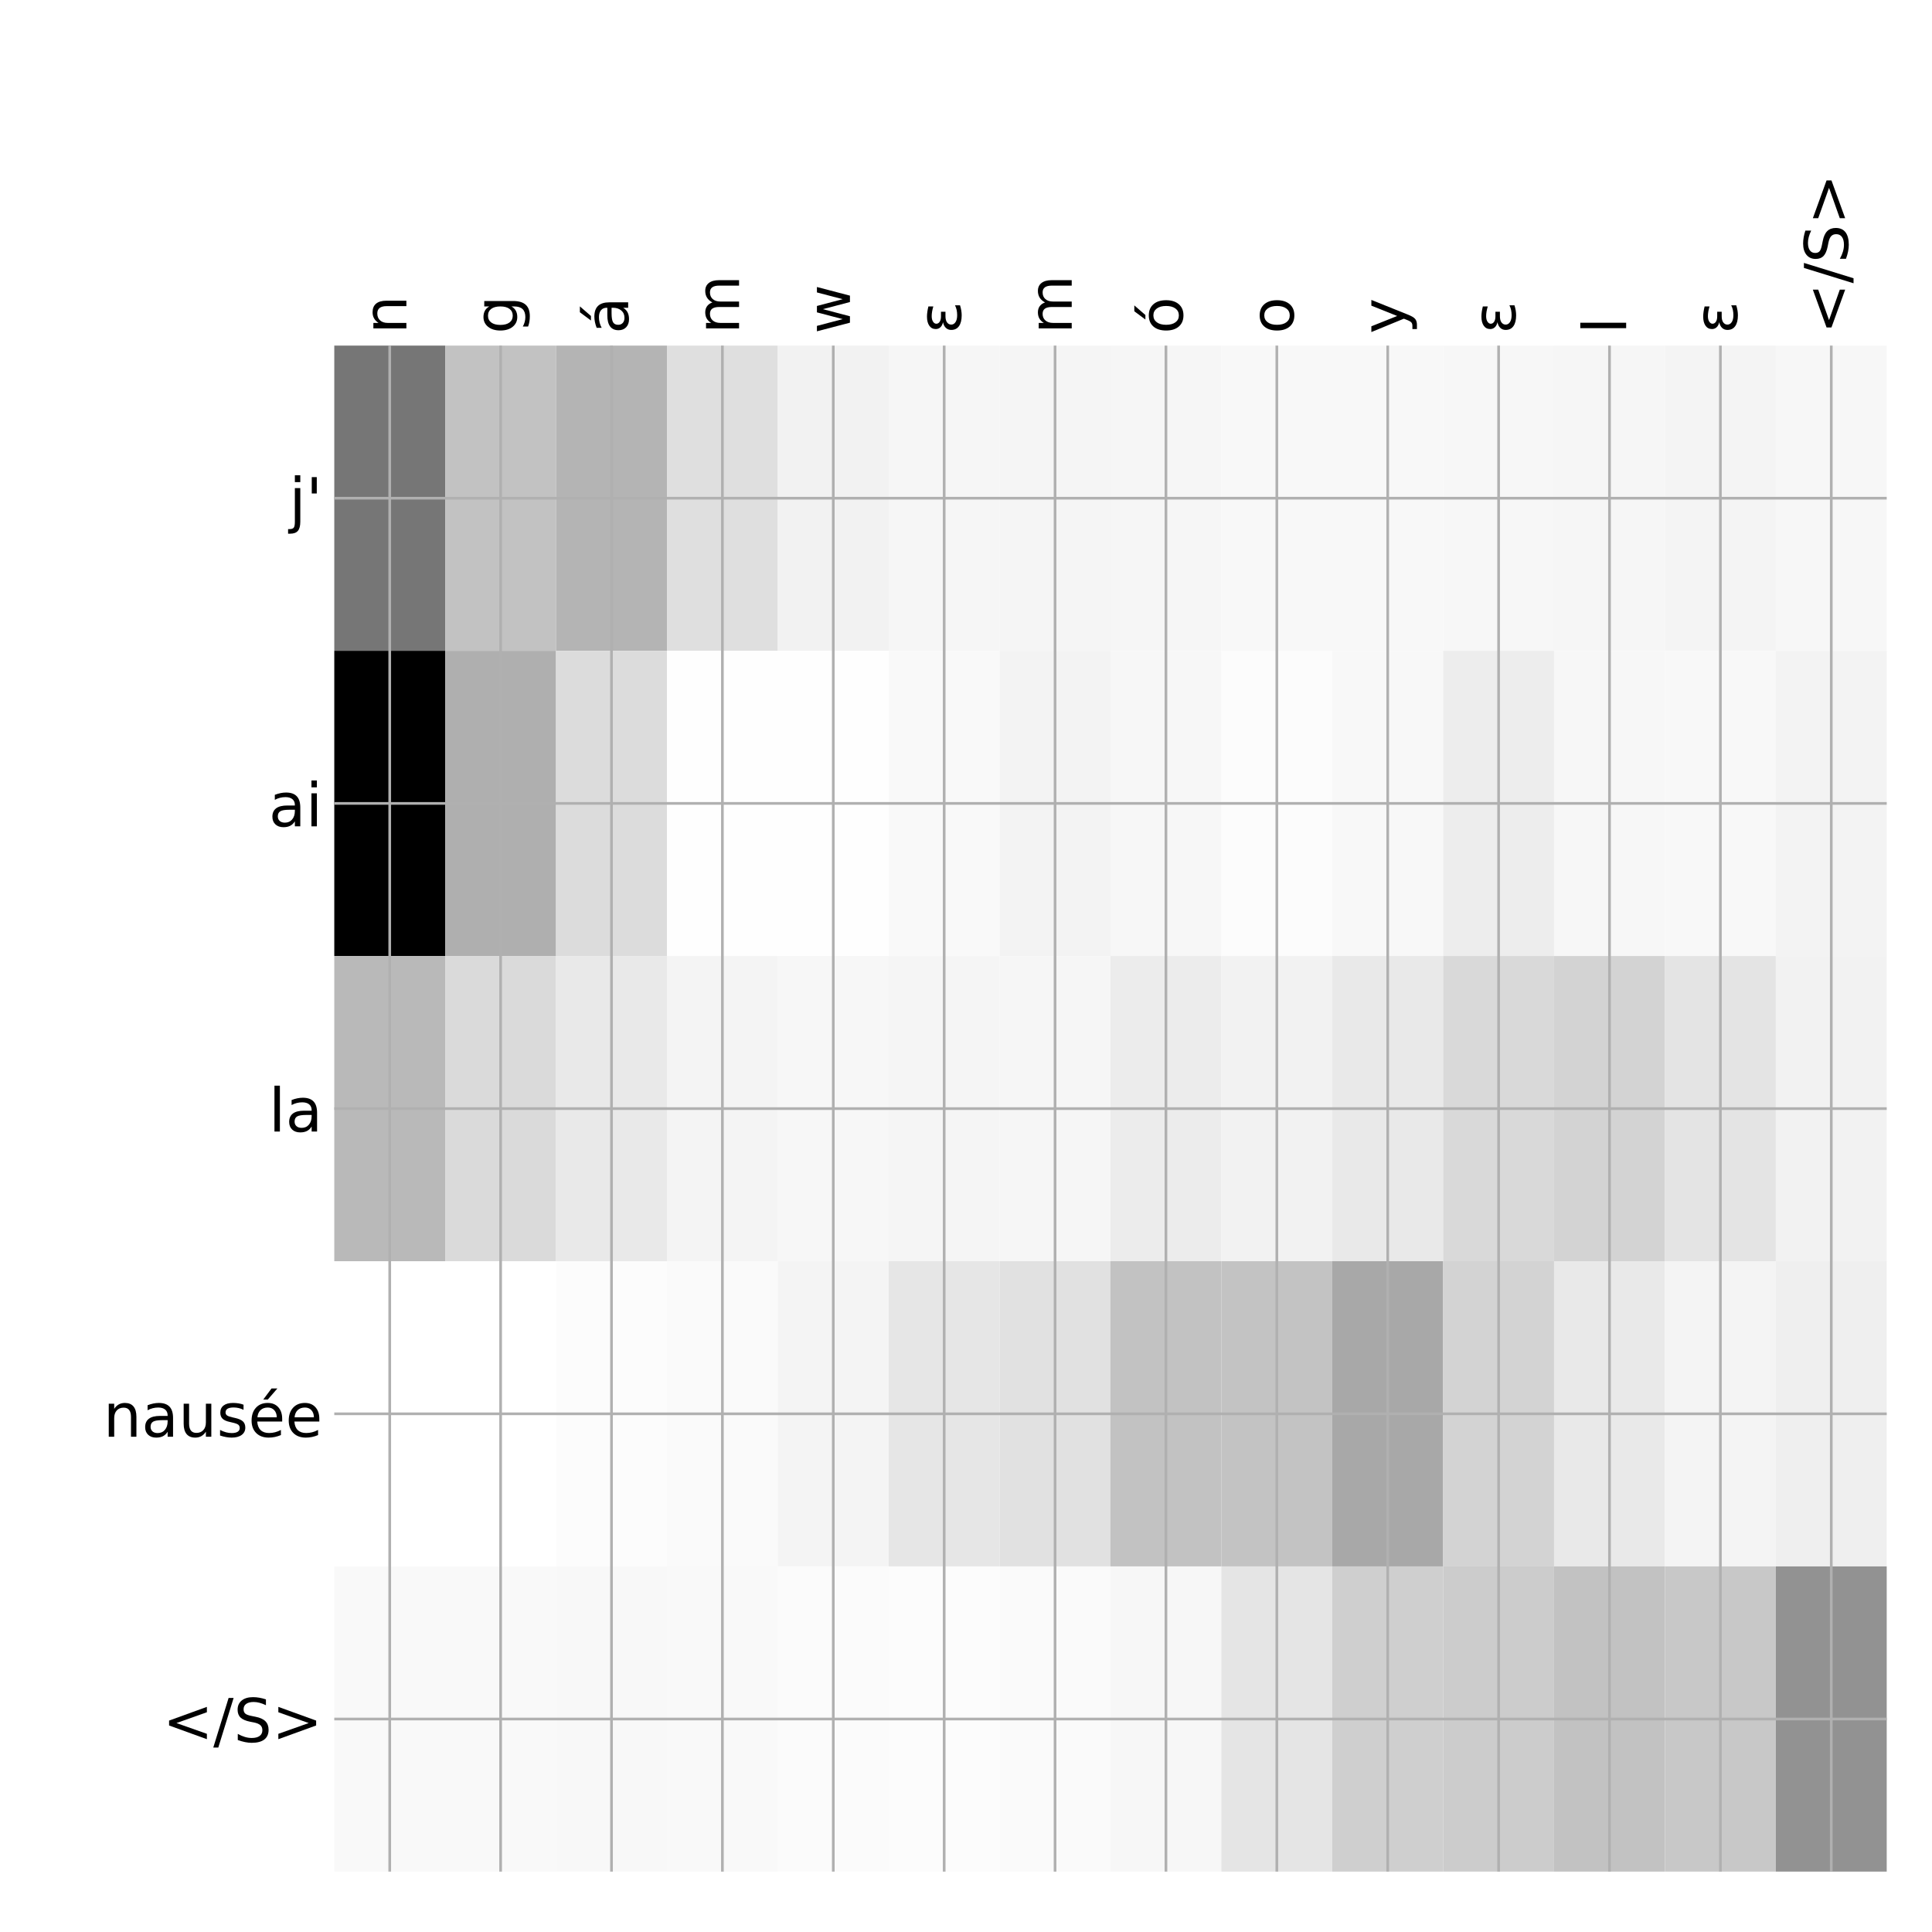 <?xml version="1.0" encoding="utf-8" standalone="no"?>
<!DOCTYPE svg PUBLIC "-//W3C//DTD SVG 1.1//EN"
  "http://www.w3.org/Graphics/SVG/1.1/DTD/svg11.dtd">
<!-- Created with matplotlib (http://matplotlib.org/) -->
<svg height="576pt" version="1.1" viewBox="0 0 576 576" width="576pt" xmlns="http://www.w3.org/2000/svg" xmlns:xlink="http://www.w3.org/1999/xlink">
 <defs>
  <style type="text/css">
*{stroke-linecap:butt;stroke-linejoin:round;}
  </style>
 </defs>
 <g id="figure_1">
  <g id="patch_1">
   <path d="M 0 576 
L 576 576 
L 576 0 
L 0 0 
z
" style="fill:#ffffff;"/>
  </g>
  <g id="axes_1">
   <g id="PolyCollection_1">
    <path clip-path="url(#pf2f8b5cfef)" d="M 99.662 103.033 
L 99.662 194.027 
L 132.722 194.027 
L 132.722 103.033 
L 99.662 103.033 
z
" style="fill:#767676;"/>
    <path clip-path="url(#pf2f8b5cfef)" d="M 132.722 103.033 
L 132.722 194.027 
L 165.782 194.027 
L 165.782 103.033 
L 132.722 103.033 
z
" style="fill:#c2c2c2;"/>
    <path clip-path="url(#pf2f8b5cfef)" d="M 165.782 103.033 
L 165.782 194.027 
L 198.842 194.027 
L 198.842 103.033 
L 165.782 103.033 
z
" style="fill:#b4b4b4;"/>
    <path clip-path="url(#pf2f8b5cfef)" d="M 198.842 103.033 
L 198.842 194.027 
L 231.902 194.027 
L 231.902 103.033 
L 198.842 103.033 
z
" style="fill:#dfdfdf;"/>
    <path clip-path="url(#pf2f8b5cfef)" d="M 231.902 103.033 
L 231.902 194.027 
L 264.962 194.027 
L 264.962 103.033 
L 231.902 103.033 
z
" style="fill:#f2f2f2;"/>
    <path clip-path="url(#pf2f8b5cfef)" d="M 264.962 103.033 
L 264.962 194.027 
L 298.021 194.027 
L 298.021 103.033 
L 264.962 103.033 
z
" style="fill:#f6f6f6;"/>
    <path clip-path="url(#pf2f8b5cfef)" d="M 298.021 103.033 
L 298.021 194.027 
L 331.081 194.027 
L 331.081 103.033 
L 298.021 103.033 
z
" style="fill:#f5f5f5;"/>
    <path clip-path="url(#pf2f8b5cfef)" d="M 331.081 103.033 
L 331.081 194.027 
L 364.141 194.027 
L 364.141 103.033 
L 331.081 103.033 
z
" style="fill:#f6f6f6;"/>
    <path clip-path="url(#pf2f8b5cfef)" d="M 364.141 103.033 
L 364.141 194.027 
L 397.201 194.027 
L 397.201 103.033 
L 364.141 103.033 
z
" style="fill:#f8f8f8;"/>
    <path clip-path="url(#pf2f8b5cfef)" d="M 397.201 103.033 
L 397.201 194.027 
L 430.261 194.027 
L 430.261 103.033 
L 397.201 103.033 
z
" style="fill:#f8f8f8;"/>
    <path clip-path="url(#pf2f8b5cfef)" d="M 430.261 103.033 
L 430.261 194.027 
L 463.321 194.027 
L 463.321 103.033 
L 430.261 103.033 
z
" style="fill:#f7f7f7;"/>
    <path clip-path="url(#pf2f8b5cfef)" d="M 463.321 103.033 
L 463.321 194.027 
L 496.38 194.027 
L 496.38 103.033 
L 463.321 103.033 
z
" style="fill:#f6f6f6;"/>
    <path clip-path="url(#pf2f8b5cfef)" d="M 496.38 103.033 
L 496.38 194.027 
L 529.44 194.027 
L 529.44 103.033 
L 496.38 103.033 
z
" style="fill:#f4f4f4;"/>
    <path clip-path="url(#pf2f8b5cfef)" d="M 529.44 103.033 
L 529.44 194.027 
L 562.5 194.027 
L 562.5 103.033 
L 529.44 103.033 
z
" style="fill:#f7f7f7;"/>
    <path clip-path="url(#pf2f8b5cfef)" d="M 99.662 194.027 
L 99.662 285.02 
L 132.722 285.02 
L 132.722 194.027 
L 99.662 194.027 
z
"/>
    <path clip-path="url(#pf2f8b5cfef)" d="M 132.722 194.027 
L 132.722 285.02 
L 165.782 285.02 
L 165.782 194.027 
L 132.722 194.027 
z
" style="fill:#afafaf;"/>
    <path clip-path="url(#pf2f8b5cfef)" d="M 165.782 194.027 
L 165.782 285.02 
L 198.842 285.02 
L 198.842 194.027 
L 165.782 194.027 
z
" style="fill:#dcdcdc;"/>
    <path clip-path="url(#pf2f8b5cfef)" d="M 198.842 194.027 
L 198.842 285.02 
L 231.902 285.02 
L 231.902 194.027 
L 198.842 194.027 
z
" style="fill:#fefefe;"/>
    <path clip-path="url(#pf2f8b5cfef)" d="M 231.902 194.027 
L 231.902 285.02 
L 264.962 285.02 
L 264.962 194.027 
L 231.902 194.027 
z
" style="fill:#fefefe;"/>
    <path clip-path="url(#pf2f8b5cfef)" d="M 264.962 194.027 
L 264.962 285.02 
L 298.021 285.02 
L 298.021 194.027 
L 264.962 194.027 
z
" style="fill:#f9f9f9;"/>
    <path clip-path="url(#pf2f8b5cfef)" d="M 298.021 194.027 
L 298.021 285.02 
L 331.081 285.02 
L 331.081 194.027 
L 298.021 194.027 
z
" style="fill:#f3f3f3;"/>
    <path clip-path="url(#pf2f8b5cfef)" d="M 331.081 194.027 
L 331.081 285.02 
L 364.141 285.02 
L 364.141 194.027 
L 331.081 194.027 
z
" style="fill:#f7f7f7;"/>
    <path clip-path="url(#pf2f8b5cfef)" d="M 364.141 194.027 
L 364.141 285.02 
L 397.201 285.02 
L 397.201 194.027 
L 364.141 194.027 
z
" style="fill:#fcfcfc;"/>
    <path clip-path="url(#pf2f8b5cfef)" d="M 397.201 194.027 
L 397.201 285.02 
L 430.261 285.02 
L 430.261 194.027 
L 397.201 194.027 
z
" style="fill:#f8f8f8;"/>
    <path clip-path="url(#pf2f8b5cfef)" d="M 430.261 194.027 
L 430.261 285.02 
L 463.321 285.02 
L 463.321 194.027 
L 430.261 194.027 
z
" style="fill:#ededed;"/>
    <path clip-path="url(#pf2f8b5cfef)" d="M 463.321 194.027 
L 463.321 285.02 
L 496.38 285.02 
L 496.38 194.027 
L 463.321 194.027 
z
" style="fill:#f7f7f7;"/>
    <path clip-path="url(#pf2f8b5cfef)" d="M 496.38 194.027 
L 496.38 285.02 
L 529.44 285.02 
L 529.44 194.027 
L 496.38 194.027 
z
" style="fill:#f8f8f8;"/>
    <path clip-path="url(#pf2f8b5cfef)" d="M 529.44 194.027 
L 529.44 285.02 
L 562.5 285.02 
L 562.5 194.027 
L 529.44 194.027 
z
" style="fill:#f3f3f3;"/>
    <path clip-path="url(#pf2f8b5cfef)" d="M 99.662 285.02 
L 99.662 376.013 
L 132.722 376.013 
L 132.722 285.02 
L 99.662 285.02 
z
" style="fill:#b9b9b9;"/>
    <path clip-path="url(#pf2f8b5cfef)" d="M 132.722 285.02 
L 132.722 376.013 
L 165.782 376.013 
L 165.782 285.02 
L 132.722 285.02 
z
" style="fill:#dadada;"/>
    <path clip-path="url(#pf2f8b5cfef)" d="M 165.782 285.02 
L 165.782 376.013 
L 198.842 376.013 
L 198.842 285.02 
L 165.782 285.02 
z
" style="fill:#e9e9e9;"/>
    <path clip-path="url(#pf2f8b5cfef)" d="M 198.842 285.02 
L 198.842 376.013 
L 231.902 376.013 
L 231.902 285.02 
L 198.842 285.02 
z
" style="fill:#f4f4f4;"/>
    <path clip-path="url(#pf2f8b5cfef)" d="M 231.902 285.02 
L 231.902 376.013 
L 264.962 376.013 
L 264.962 285.02 
L 231.902 285.02 
z
" style="fill:#f7f7f7;"/>
    <path clip-path="url(#pf2f8b5cfef)" d="M 264.962 285.02 
L 264.962 376.013 
L 298.021 376.013 
L 298.021 285.02 
L 264.962 285.02 
z
" style="fill:#f5f5f5;"/>
    <path clip-path="url(#pf2f8b5cfef)" d="M 298.021 285.02 
L 298.021 376.013 
L 331.081 376.013 
L 331.081 285.02 
L 298.021 285.02 
z
" style="fill:#f6f6f6;"/>
    <path clip-path="url(#pf2f8b5cfef)" d="M 331.081 285.02 
L 331.081 376.013 
L 364.141 376.013 
L 364.141 285.02 
L 331.081 285.02 
z
" style="fill:#ececec;"/>
    <path clip-path="url(#pf2f8b5cfef)" d="M 364.141 285.02 
L 364.141 376.013 
L 397.201 376.013 
L 397.201 285.02 
L 364.141 285.02 
z
" style="fill:#f2f2f2;"/>
    <path clip-path="url(#pf2f8b5cfef)" d="M 397.201 285.02 
L 397.201 376.013 
L 430.261 376.013 
L 430.261 285.02 
L 397.201 285.02 
z
" style="fill:#e9e9e9;"/>
    <path clip-path="url(#pf2f8b5cfef)" d="M 430.261 285.02 
L 430.261 376.013 
L 463.321 376.013 
L 463.321 285.02 
L 430.261 285.02 
z
" style="fill:#d9d9d9;"/>
    <path clip-path="url(#pf2f8b5cfef)" d="M 463.321 285.02 
L 463.321 376.013 
L 496.38 376.013 
L 496.38 285.02 
L 463.321 285.02 
z
" style="fill:#d3d3d3;"/>
    <path clip-path="url(#pf2f8b5cfef)" d="M 496.38 285.02 
L 496.38 376.013 
L 529.44 376.013 
L 529.44 285.02 
L 496.38 285.02 
z
" style="fill:#e4e4e4;"/>
    <path clip-path="url(#pf2f8b5cfef)" d="M 529.44 285.02 
L 529.44 376.013 
L 562.5 376.013 
L 562.5 285.02 
L 529.44 285.02 
z
" style="fill:#f2f2f2;"/>
    <path clip-path="url(#pf2f8b5cfef)" d="M 99.662 376.013 
L 99.662 467.007 
L 132.722 467.007 
L 132.722 376.013 
L 99.662 376.013 
z
" style="fill:#ffffff;"/>
    <path clip-path="url(#pf2f8b5cfef)" d="M 132.722 376.013 
L 132.722 467.007 
L 165.782 467.007 
L 165.782 376.013 
L 132.722 376.013 
z
" style="fill:#ffffff;"/>
    <path clip-path="url(#pf2f8b5cfef)" d="M 165.782 376.013 
L 165.782 467.007 
L 198.842 467.007 
L 198.842 376.013 
L 165.782 376.013 
z
" style="fill:#fcfcfc;"/>
    <path clip-path="url(#pf2f8b5cfef)" d="M 198.842 376.013 
L 198.842 467.007 
L 231.902 467.007 
L 231.902 376.013 
L 198.842 376.013 
z
" style="fill:#fafafa;"/>
    <path clip-path="url(#pf2f8b5cfef)" d="M 231.902 376.013 
L 231.902 467.007 
L 264.962 467.007 
L 264.962 376.013 
L 231.902 376.013 
z
" style="fill:#f4f4f4;"/>
    <path clip-path="url(#pf2f8b5cfef)" d="M 264.962 376.013 
L 264.962 467.007 
L 298.021 467.007 
L 298.021 376.013 
L 264.962 376.013 
z
" style="fill:#e6e6e6;"/>
    <path clip-path="url(#pf2f8b5cfef)" d="M 298.021 376.013 
L 298.021 467.007 
L 331.081 467.007 
L 331.081 376.013 
L 298.021 376.013 
z
" style="fill:#e1e1e1;"/>
    <path clip-path="url(#pf2f8b5cfef)" d="M 331.081 376.013 
L 331.081 467.007 
L 364.141 467.007 
L 364.141 376.013 
L 331.081 376.013 
z
" style="fill:#c2c2c2;"/>
    <path clip-path="url(#pf2f8b5cfef)" d="M 364.141 376.013 
L 364.141 467.007 
L 397.201 467.007 
L 397.201 376.013 
L 364.141 376.013 
z
" style="fill:#c3c3c3;"/>
    <path clip-path="url(#pf2f8b5cfef)" d="M 397.201 376.013 
L 397.201 467.007 
L 430.261 467.007 
L 430.261 376.013 
L 397.201 376.013 
z
" style="fill:#a8a8a8;"/>
    <path clip-path="url(#pf2f8b5cfef)" d="M 430.261 376.013 
L 430.261 467.007 
L 463.321 467.007 
L 463.321 376.013 
L 430.261 376.013 
z
" style="fill:#d3d3d3;"/>
    <path clip-path="url(#pf2f8b5cfef)" d="M 463.321 376.013 
L 463.321 467.007 
L 496.38 467.007 
L 496.38 376.013 
L 463.321 376.013 
z
" style="fill:#e9e9e9;"/>
    <path clip-path="url(#pf2f8b5cfef)" d="M 496.38 376.013 
L 496.38 467.007 
L 529.44 467.007 
L 529.44 376.013 
L 496.38 376.013 
z
" style="fill:#f4f4f4;"/>
    <path clip-path="url(#pf2f8b5cfef)" d="M 529.44 376.013 
L 529.44 467.007 
L 562.5 467.007 
L 562.5 376.013 
L 529.44 376.013 
z
" style="fill:#efefef;"/>
    <path clip-path="url(#pf2f8b5cfef)" d="M 99.662 467.007 
L 99.662 558 
L 132.722 558 
L 132.722 467.007 
L 99.662 467.007 
z
" style="fill:#f9f9f9;"/>
    <path clip-path="url(#pf2f8b5cfef)" d="M 132.722 467.007 
L 132.722 558 
L 165.782 558 
L 165.782 467.007 
L 132.722 467.007 
z
" style="fill:#f9f9f9;"/>
    <path clip-path="url(#pf2f8b5cfef)" d="M 165.782 467.007 
L 165.782 558 
L 198.842 558 
L 198.842 467.007 
L 165.782 467.007 
z
" style="fill:#f8f8f8;"/>
    <path clip-path="url(#pf2f8b5cfef)" d="M 198.842 467.007 
L 198.842 558 
L 231.902 558 
L 231.902 467.007 
L 198.842 467.007 
z
" style="fill:#f9f9f9;"/>
    <path clip-path="url(#pf2f8b5cfef)" d="M 231.902 467.007 
L 231.902 558 
L 264.962 558 
L 264.962 467.007 
L 231.902 467.007 
z
" style="fill:#fbfbfb;"/>
    <path clip-path="url(#pf2f8b5cfef)" d="M 264.962 467.007 
L 264.962 558 
L 298.021 558 
L 298.021 467.007 
L 264.962 467.007 
z
" style="fill:#fcfcfc;"/>
    <path clip-path="url(#pf2f8b5cfef)" d="M 298.021 467.007 
L 298.021 558 
L 331.081 558 
L 331.081 467.007 
L 298.021 467.007 
z
" style="fill:#fafafa;"/>
    <path clip-path="url(#pf2f8b5cfef)" d="M 331.081 467.007 
L 331.081 558 
L 364.141 558 
L 364.141 467.007 
L 331.081 467.007 
z
" style="fill:#f7f7f7;"/>
    <path clip-path="url(#pf2f8b5cfef)" d="M 364.141 467.007 
L 364.141 558 
L 397.201 558 
L 397.201 467.007 
L 364.141 467.007 
z
" style="fill:#e5e5e5;"/>
    <path clip-path="url(#pf2f8b5cfef)" d="M 397.201 467.007 
L 397.201 558 
L 430.261 558 
L 430.261 467.007 
L 397.201 467.007 
z
" style="fill:#cfcfcf;"/>
    <path clip-path="url(#pf2f8b5cfef)" d="M 430.261 467.007 
L 430.261 558 
L 463.321 558 
L 463.321 467.007 
L 430.261 467.007 
z
" style="fill:#cccccc;"/>
    <path clip-path="url(#pf2f8b5cfef)" d="M 463.321 467.007 
L 463.321 558 
L 496.38 558 
L 496.38 467.007 
L 463.321 467.007 
z
" style="fill:#c2c2c2;"/>
    <path clip-path="url(#pf2f8b5cfef)" d="M 496.38 467.007 
L 496.38 558 
L 529.44 558 
L 529.44 467.007 
L 496.38 467.007 
z
" style="fill:#c8c8c8;"/>
    <path clip-path="url(#pf2f8b5cfef)" d="M 529.44 467.007 
L 529.44 558 
L 562.5 558 
L 562.5 467.007 
L 529.44 467.007 
z
" style="fill:#929292;"/>
   </g>
   <g id="matplotlib.axis_1">
    <g id="xtick_1">
     <g id="line2d_1">
      <path clip-path="url(#pf2f8b5cfef)" d="M 116.192 558 
L 116.192 103.033 
" style="fill:none;stroke:#b0b0b0;stroke-linecap:square;stroke-width:0.8;"/>
     </g>
     <g id="line2d_2"/>
     <g id="text_1">
      <!-- n -->
      <defs>
       <path d="M 54.891 33.016 
L 54.891 0 
L 45.906 0 
L 45.906 32.719 
Q 45.906 40.484 42.875 44.328 
Q 39.844 48.188 33.797 48.188 
Q 26.516 48.188 22.312 43.547 
Q 18.109 38.922 18.109 30.906 
L 18.109 0 
L 9.078 0 
L 9.078 54.688 
L 18.109 54.688 
L 18.109 46.188 
Q 21.344 51.125 25.703 53.562 
Q 30.078 56 35.797 56 
Q 45.219 56 50.047 50.172 
Q 54.891 44.344 54.891 33.016 
z
" id="DejaVuSans-6e"/>
      </defs>
      <g transform="translate(121.159 99.533)rotate(-90)scale(0.18 -0.18)">
       <use xlink:href="#DejaVuSans-6e"/>
      </g>
     </g>
    </g>
    <g id="xtick_2">
     <g id="line2d_3">
      <path clip-path="url(#pf2f8b5cfef)" d="M 149.252 558 
L 149.252 103.033 
" style="fill:none;stroke:#b0b0b0;stroke-linecap:square;stroke-width:0.8;"/>
     </g>
     <g id="line2d_4"/>
     <g id="text_2">
      <!-- g -->
      <defs>
       <path d="M 45.406 27.984 
Q 45.406 37.75 41.375 43.109 
Q 37.359 48.484 30.078 48.484 
Q 22.859 48.484 18.828 43.109 
Q 14.797 37.75 14.797 27.984 
Q 14.797 18.266 18.828 12.891 
Q 22.859 7.516 30.078 7.516 
Q 37.359 7.516 41.375 12.891 
Q 45.406 18.266 45.406 27.984 
z
M 54.391 6.781 
Q 54.391 -7.172 48.188 -13.984 
Q 42 -20.797 29.203 -20.797 
Q 24.469 -20.797 20.266 -20.094 
Q 16.062 -19.391 12.109 -17.922 
L 12.109 -9.188 
Q 16.062 -11.328 19.922 -12.344 
Q 23.781 -13.375 27.781 -13.375 
Q 36.625 -13.375 41.016 -8.766 
Q 45.406 -4.156 45.406 5.172 
L 45.406 9.625 
Q 42.625 4.781 38.281 2.391 
Q 33.938 0 27.875 0 
Q 17.828 0 11.672 7.656 
Q 5.516 15.328 5.516 27.984 
Q 5.516 40.672 11.672 48.328 
Q 17.828 56 27.875 56 
Q 33.938 56 38.281 53.609 
Q 42.625 51.219 45.406 46.391 
L 45.406 54.688 
L 54.391 54.688 
z
" id="DejaVuSans-67"/>
      </defs>
      <g transform="translate(154.219 99.533)rotate(-90)scale(0.18 -0.18)">
       <use xlink:href="#DejaVuSans-67"/>
      </g>
     </g>
    </g>
    <g id="xtick_3">
     <g id="line2d_5">
      <path clip-path="url(#pf2f8b5cfef)" d="M 182.312 558 
L 182.312 103.033 
" style="fill:none;stroke:#b0b0b0;stroke-linecap:square;stroke-width:0.8;"/>
     </g>
     <g id="line2d_6"/>
     <g id="text_3">
      <!-- á -->
      <defs>
       <path d="M 34.281 27.484 
Q 23.391 27.484 19.188 25 
Q 14.984 22.516 14.984 16.5 
Q 14.984 11.719 18.141 8.906 
Q 21.297 6.109 26.703 6.109 
Q 34.188 6.109 38.703 11.406 
Q 43.219 16.703 43.219 25.484 
L 43.219 27.484 
z
M 52.203 31.203 
L 52.203 0 
L 43.219 0 
L 43.219 8.297 
Q 40.141 3.328 35.547 0.953 
Q 30.953 -1.422 24.312 -1.422 
Q 15.922 -1.422 10.953 3.297 
Q 6 8.016 6 15.922 
Q 6 25.141 12.172 29.828 
Q 18.359 34.516 30.609 34.516 
L 43.219 34.516 
L 43.219 35.406 
Q 43.219 41.609 39.141 45 
Q 35.062 48.391 27.688 48.391 
Q 23 48.391 18.547 47.266 
Q 14.109 46.141 10.016 43.891 
L 10.016 52.203 
Q 14.938 54.109 19.578 55.047 
Q 24.219 56 28.609 56 
Q 40.484 56 46.344 49.844 
Q 52.203 43.703 52.203 31.203 
z
M 35.781 79.984 
L 45.5 79.984 
L 29.594 61.625 
L 22.109 61.625 
z
" id="DejaVuSans-e1"/>
      </defs>
      <g transform="translate(187.279 99.533)rotate(-90)scale(0.18 -0.18)">
       <use xlink:href="#DejaVuSans-e1"/>
      </g>
     </g>
    </g>
    <g id="xtick_4">
     <g id="line2d_7">
      <path clip-path="url(#pf2f8b5cfef)" d="M 215.372 558 
L 215.372 103.033 
" style="fill:none;stroke:#b0b0b0;stroke-linecap:square;stroke-width:0.8;"/>
     </g>
     <g id="line2d_8"/>
     <g id="text_4">
      <!-- m -->
      <defs>
       <path d="M 52 44.188 
Q 55.375 50.25 60.062 53.125 
Q 64.75 56 71.094 56 
Q 79.641 56 84.281 50.016 
Q 88.922 44.047 88.922 33.016 
L 88.922 0 
L 79.891 0 
L 79.891 32.719 
Q 79.891 40.578 77.094 44.375 
Q 74.312 48.188 68.609 48.188 
Q 61.625 48.188 57.562 43.547 
Q 53.516 38.922 53.516 30.906 
L 53.516 0 
L 44.484 0 
L 44.484 32.719 
Q 44.484 40.625 41.703 44.406 
Q 38.922 48.188 33.109 48.188 
Q 26.219 48.188 22.156 43.531 
Q 18.109 38.875 18.109 30.906 
L 18.109 0 
L 9.078 0 
L 9.078 54.688 
L 18.109 54.688 
L 18.109 46.188 
Q 21.188 51.219 25.484 53.609 
Q 29.781 56 35.688 56 
Q 41.656 56 45.828 52.969 
Q 50 49.953 52 44.188 
z
" id="DejaVuSans-6d"/>
      </defs>
      <g transform="translate(220.339 99.533)rotate(-90)scale(0.18 -0.18)">
       <use xlink:href="#DejaVuSans-6d"/>
      </g>
     </g>
    </g>
    <g id="xtick_5">
     <g id="line2d_9">
      <path clip-path="url(#pf2f8b5cfef)" d="M 248.432 558 
L 248.432 103.033 
" style="fill:none;stroke:#b0b0b0;stroke-linecap:square;stroke-width:0.8;"/>
     </g>
     <g id="line2d_10"/>
     <g id="text_5">
      <!-- w -->
      <defs>
       <path d="M 4.203 54.688 
L 13.188 54.688 
L 24.422 12.016 
L 35.594 54.688 
L 46.188 54.688 
L 57.422 12.016 
L 68.609 54.688 
L 77.594 54.688 
L 63.281 0 
L 52.688 0 
L 40.922 44.828 
L 29.109 0 
L 18.5 0 
z
" id="DejaVuSans-77"/>
      </defs>
      <g transform="translate(253.399 99.533)rotate(-90)scale(0.18 -0.18)">
       <use xlink:href="#DejaVuSans-77"/>
      </g>
     </g>
    </g>
    <g id="xtick_6">
     <g id="line2d_11">
      <path clip-path="url(#pf2f8b5cfef)" d="M 281.492 558 
L 281.492 103.033 
" style="fill:none;stroke:#b0b0b0;stroke-linecap:square;stroke-width:0.8;"/>
     </g>
     <g id="line2d_12"/>
     <g id="text_6">
      <!-- ε -->
      <defs>
       <path d="M 19.281 29.5 
Q 13.812 30.672 10.891 33.844 
Q 7.953 36.969 7.953 41.5 
Q 7.953 48.391 13.531 52.25 
Q 19.047 56.062 28.609 56.062 
Q 32.328 56.062 36.469 55.469 
Q 40.625 54.891 45.406 53.719 
L 45.406 45.562 
Q 40.672 46.969 36.766 47.609 
Q 32.812 48.25 29.344 48.25 
Q 23.531 48.25 20.172 46 
Q 16.75 43.75 16.75 40.625 
Q 16.75 37.203 20.062 35.016 
Q 23.344 32.859 29 32.859 
L 36.578 32.859 
L 36.578 25.438 
L 29.344 25.438 
Q 22.656 25.438 19.141 22.953 
Q 15.328 20.219 15.328 15.922 
Q 15.328 11.531 19.438 8.797 
Q 23.578 6.062 30.953 6.062 
Q 35.5 6.062 39.656 6.938 
Q 43.797 7.859 47.266 9.672 
L 47.266 1.312 
Q 42.875 -0.047 38.766 -0.734 
Q 34.625 -1.422 30.719 -1.422 
Q 19.094 -1.422 12.797 3.031 
Q 6.5 7.469 6.5 15.922 
Q 6.5 21.188 9.859 24.75 
Q 13.234 28.328 19.281 29.5 
z
" id="DejaVuSans-3b5"/>
      </defs>
      <g transform="translate(286.458 99.533)rotate(-90)scale(0.18 -0.18)">
       <use xlink:href="#DejaVuSans-3b5"/>
      </g>
     </g>
    </g>
    <g id="xtick_7">
     <g id="line2d_13">
      <path clip-path="url(#pf2f8b5cfef)" d="M 314.551 558 
L 314.551 103.033 
" style="fill:none;stroke:#b0b0b0;stroke-linecap:square;stroke-width:0.8;"/>
     </g>
     <g id="line2d_14"/>
     <g id="text_7">
      <!-- m -->
      <g transform="translate(319.518 99.533)rotate(-90)scale(0.18 -0.18)">
       <use xlink:href="#DejaVuSans-6d"/>
      </g>
     </g>
    </g>
    <g id="xtick_8">
     <g id="line2d_15">
      <path clip-path="url(#pf2f8b5cfef)" d="M 347.611 558 
L 347.611 103.033 
" style="fill:none;stroke:#b0b0b0;stroke-linecap:square;stroke-width:0.8;"/>
     </g>
     <g id="line2d_16"/>
     <g id="text_8">
      <!-- ó -->
      <defs>
       <path d="M 30.609 48.391 
Q 23.391 48.391 19.188 42.75 
Q 14.984 37.109 14.984 27.297 
Q 14.984 17.484 19.156 11.844 
Q 23.344 6.203 30.609 6.203 
Q 37.797 6.203 41.984 11.859 
Q 46.188 17.531 46.188 27.297 
Q 46.188 37.016 41.984 42.703 
Q 37.797 48.391 30.609 48.391 
z
M 30.609 56 
Q 42.328 56 49.016 48.375 
Q 55.719 40.766 55.719 27.297 
Q 55.719 13.875 49.016 6.219 
Q 42.328 -1.422 30.609 -1.422 
Q 18.844 -1.422 12.172 6.219 
Q 5.516 13.875 5.516 27.297 
Q 5.516 40.766 12.172 48.375 
Q 18.844 56 30.609 56 
z
M 37.406 79.984 
L 47.125 79.984 
L 31.219 61.625 
L 23.734 61.625 
z
" id="DejaVuSans-f3"/>
      </defs>
      <g transform="translate(352.578 99.533)rotate(-90)scale(0.18 -0.18)">
       <use xlink:href="#DejaVuSans-f3"/>
      </g>
     </g>
    </g>
    <g id="xtick_9">
     <g id="line2d_17">
      <path clip-path="url(#pf2f8b5cfef)" d="M 380.671 558 
L 380.671 103.033 
" style="fill:none;stroke:#b0b0b0;stroke-linecap:square;stroke-width:0.8;"/>
     </g>
     <g id="line2d_18"/>
     <g id="text_9">
      <!-- o -->
      <defs>
       <path d="M 30.609 48.391 
Q 23.391 48.391 19.188 42.75 
Q 14.984 37.109 14.984 27.297 
Q 14.984 17.484 19.156 11.844 
Q 23.344 6.203 30.609 6.203 
Q 37.797 6.203 41.984 11.859 
Q 46.188 17.531 46.188 27.297 
Q 46.188 37.016 41.984 42.703 
Q 37.797 48.391 30.609 48.391 
z
M 30.609 56 
Q 42.328 56 49.016 48.375 
Q 55.719 40.766 55.719 27.297 
Q 55.719 13.875 49.016 6.219 
Q 42.328 -1.422 30.609 -1.422 
Q 18.844 -1.422 12.172 6.219 
Q 5.516 13.875 5.516 27.297 
Q 5.516 40.766 12.172 48.375 
Q 18.844 56 30.609 56 
z
" id="DejaVuSans-6f"/>
      </defs>
      <g transform="translate(385.638 99.533)rotate(-90)scale(0.18 -0.18)">
       <use xlink:href="#DejaVuSans-6f"/>
      </g>
     </g>
    </g>
    <g id="xtick_10">
     <g id="line2d_19">
      <path clip-path="url(#pf2f8b5cfef)" d="M 413.731 558 
L 413.731 103.033 
" style="fill:none;stroke:#b0b0b0;stroke-linecap:square;stroke-width:0.8;"/>
     </g>
     <g id="line2d_20"/>
     <g id="text_10">
      <!-- y -->
      <defs>
       <path d="M 32.172 -5.078 
Q 28.375 -14.844 24.75 -17.812 
Q 21.141 -20.797 15.094 -20.797 
L 7.906 -20.797 
L 7.906 -13.281 
L 13.188 -13.281 
Q 16.891 -13.281 18.938 -11.516 
Q 21 -9.766 23.484 -3.219 
L 25.094 0.875 
L 2.984 54.688 
L 12.5 54.688 
L 29.594 11.922 
L 46.688 54.688 
L 56.203 54.688 
z
" id="DejaVuSans-79"/>
      </defs>
      <g transform="translate(418.698 99.533)rotate(-90)scale(0.18 -0.18)">
       <use xlink:href="#DejaVuSans-79"/>
      </g>
     </g>
    </g>
    <g id="xtick_11">
     <g id="line2d_21">
      <path clip-path="url(#pf2f8b5cfef)" d="M 446.791 558 
L 446.791 103.033 
" style="fill:none;stroke:#b0b0b0;stroke-linecap:square;stroke-width:0.8;"/>
     </g>
     <g id="line2d_22"/>
     <g id="text_11">
      <!-- ε -->
      <g transform="translate(451.757 99.533)rotate(-90)scale(0.18 -0.18)">
       <use xlink:href="#DejaVuSans-3b5"/>
      </g>
     </g>
    </g>
    <g id="xtick_12">
     <g id="line2d_23">
      <path clip-path="url(#pf2f8b5cfef)" d="M 479.85 558 
L 479.85 103.033 
" style="fill:none;stroke:#b0b0b0;stroke-linecap:square;stroke-width:0.8;"/>
     </g>
     <g id="line2d_24"/>
     <g id="text_12">
      <!-- l -->
      <defs>
       <path d="M 9.422 75.984 
L 18.406 75.984 
L 18.406 0 
L 9.422 0 
z
" id="DejaVuSans-6c"/>
      </defs>
      <g transform="translate(484.817 99.533)rotate(-90)scale(0.18 -0.18)">
       <use xlink:href="#DejaVuSans-6c"/>
      </g>
     </g>
    </g>
    <g id="xtick_13">
     <g id="line2d_25">
      <path clip-path="url(#pf2f8b5cfef)" d="M 512.91 558 
L 512.91 103.033 
" style="fill:none;stroke:#b0b0b0;stroke-linecap:square;stroke-width:0.8;"/>
     </g>
     <g id="line2d_26"/>
     <g id="text_13">
      <!-- ε -->
      <g transform="translate(517.877 99.533)rotate(-90)scale(0.18 -0.18)">
       <use xlink:href="#DejaVuSans-3b5"/>
      </g>
     </g>
    </g>
    <g id="xtick_14">
     <g id="line2d_27">
      <path clip-path="url(#pf2f8b5cfef)" d="M 545.97 558 
L 545.97 103.033 
" style="fill:none;stroke:#b0b0b0;stroke-linecap:square;stroke-width:0.8;"/>
     </g>
     <g id="line2d_28"/>
     <g id="text_14">
      <!-- &lt;/S&gt; -->
      <defs>
       <path d="M 73.188 49.219 
L 22.797 31.297 
L 73.188 13.484 
L 73.188 4.594 
L 10.594 27.297 
L 10.594 35.406 
L 73.188 58.109 
z
" id="DejaVuSans-3c"/>
       <path d="M 25.391 72.906 
L 33.688 72.906 
L 8.297 -9.281 
L 0 -9.281 
z
" id="DejaVuSans-2f"/>
       <path d="M 53.516 70.516 
L 53.516 60.891 
Q 47.906 63.578 42.922 64.891 
Q 37.938 66.219 33.297 66.219 
Q 25.25 66.219 20.875 63.094 
Q 16.5 59.969 16.5 54.203 
Q 16.5 49.359 19.406 46.891 
Q 22.312 44.438 30.422 42.922 
L 36.375 41.703 
Q 47.406 39.594 52.656 34.297 
Q 57.906 29 57.906 20.125 
Q 57.906 9.516 50.797 4.047 
Q 43.703 -1.422 29.984 -1.422 
Q 24.812 -1.422 18.969 -0.25 
Q 13.141 0.922 6.891 3.219 
L 6.891 13.375 
Q 12.891 10.016 18.656 8.297 
Q 24.422 6.594 29.984 6.594 
Q 38.422 6.594 43.016 9.906 
Q 47.609 13.234 47.609 19.391 
Q 47.609 24.75 44.312 27.781 
Q 41.016 30.812 33.5 32.328 
L 27.484 33.5 
Q 16.453 35.688 11.516 40.375 
Q 6.594 45.062 6.594 53.422 
Q 6.594 63.094 13.406 68.656 
Q 20.219 74.219 32.172 74.219 
Q 37.312 74.219 42.625 73.281 
Q 47.953 72.359 53.516 70.516 
z
" id="DejaVuSans-53"/>
       <path d="M 10.594 49.219 
L 10.594 58.109 
L 73.188 35.406 
L 73.188 27.297 
L 10.594 4.594 
L 10.594 13.484 
L 60.891 31.297 
z
" id="DejaVuSans-3e"/>
      </defs>
      <g transform="translate(550.937 99.533)rotate(-90)scale(0.18 -0.18)">
       <use xlink:href="#DejaVuSans-3c"/>
       <use x="83.789" xlink:href="#DejaVuSans-2f"/>
       <use x="117.48" xlink:href="#DejaVuSans-53"/>
       <use x="180.957" xlink:href="#DejaVuSans-3e"/>
      </g>
     </g>
    </g>
   </g>
   <g id="matplotlib.axis_2">
    <g id="ytick_1">
     <g id="line2d_29">
      <path clip-path="url(#pf2f8b5cfef)" d="M 99.662 148.53 
L 562.5 148.53 
" style="fill:none;stroke:#b0b0b0;stroke-linecap:square;stroke-width:0.8;"/>
     </g>
     <g id="line2d_30"/>
     <g id="text_15">
      <!-- j' -->
      <defs>
       <path d="M 9.422 54.688 
L 18.406 54.688 
L 18.406 -0.984 
Q 18.406 -11.422 14.422 -16.109 
Q 10.453 -20.797 1.609 -20.797 
L -1.812 -20.797 
L -1.812 -13.188 
L 0.594 -13.188 
Q 5.719 -13.188 7.562 -10.812 
Q 9.422 -8.453 9.422 -0.984 
z
M 9.422 75.984 
L 18.406 75.984 
L 18.406 64.594 
L 9.422 64.594 
z
" id="DejaVuSans-6a"/>
       <path d="M 17.922 72.906 
L 17.922 45.797 
L 9.625 45.797 
L 9.625 72.906 
z
" id="DejaVuSans-27"/>
      </defs>
      <g transform="translate(86.215 155.369)scale(0.18 -0.18)">
       <use xlink:href="#DejaVuSans-6a"/>
       <use x="27.783" xlink:href="#DejaVuSans-27"/>
      </g>
     </g>
    </g>
    <g id="ytick_2">
     <g id="line2d_31">
      <path clip-path="url(#pf2f8b5cfef)" d="M 99.662 239.523 
L 562.5 239.523 
" style="fill:none;stroke:#b0b0b0;stroke-linecap:square;stroke-width:0.8;"/>
     </g>
     <g id="line2d_32"/>
     <g id="text_16">
      <!-- ai -->
      <defs>
       <path d="M 34.281 27.484 
Q 23.391 27.484 19.188 25 
Q 14.984 22.516 14.984 16.5 
Q 14.984 11.719 18.141 8.906 
Q 21.297 6.109 26.703 6.109 
Q 34.188 6.109 38.703 11.406 
Q 43.219 16.703 43.219 25.484 
L 43.219 27.484 
z
M 52.203 31.203 
L 52.203 0 
L 43.219 0 
L 43.219 8.297 
Q 40.141 3.328 35.547 0.953 
Q 30.953 -1.422 24.312 -1.422 
Q 15.922 -1.422 10.953 3.297 
Q 6 8.016 6 15.922 
Q 6 25.141 12.172 29.828 
Q 18.359 34.516 30.609 34.516 
L 43.219 34.516 
L 43.219 35.406 
Q 43.219 41.609 39.141 45 
Q 35.062 48.391 27.688 48.391 
Q 23 48.391 18.547 47.266 
Q 14.109 46.141 10.016 43.891 
L 10.016 52.203 
Q 14.938 54.109 19.578 55.047 
Q 24.219 56 28.609 56 
Q 40.484 56 46.344 49.844 
Q 52.203 43.703 52.203 31.203 
z
" id="DejaVuSans-61"/>
       <path d="M 9.422 54.688 
L 18.406 54.688 
L 18.406 0 
L 9.422 0 
z
M 9.422 75.984 
L 18.406 75.984 
L 18.406 64.594 
L 9.422 64.594 
z
" id="DejaVuSans-69"/>
      </defs>
      <g transform="translate(80.131 246.362)scale(0.18 -0.18)">
       <use xlink:href="#DejaVuSans-61"/>
       <use x="61.279" xlink:href="#DejaVuSans-69"/>
      </g>
     </g>
    </g>
    <g id="ytick_3">
     <g id="line2d_33">
      <path clip-path="url(#pf2f8b5cfef)" d="M 99.662 330.517 
L 562.5 330.517 
" style="fill:none;stroke:#b0b0b0;stroke-linecap:square;stroke-width:0.8;"/>
     </g>
     <g id="line2d_34"/>
     <g id="text_17">
      <!-- la -->
      <g transform="translate(80.131 337.355)scale(0.18 -0.18)">
       <use xlink:href="#DejaVuSans-6c"/>
       <use x="27.783" xlink:href="#DejaVuSans-61"/>
      </g>
     </g>
    </g>
    <g id="ytick_4">
     <g id="line2d_35">
      <path clip-path="url(#pf2f8b5cfef)" d="M 99.662 421.51 
L 562.5 421.51 
" style="fill:none;stroke:#b0b0b0;stroke-linecap:square;stroke-width:0.8;"/>
     </g>
     <g id="line2d_36"/>
     <g id="text_18">
      <!-- nausée -->
      <defs>
       <path d="M 8.5 21.578 
L 8.5 54.688 
L 17.484 54.688 
L 17.484 21.922 
Q 17.484 14.156 20.5 10.266 
Q 23.531 6.391 29.594 6.391 
Q 36.859 6.391 41.078 11.031 
Q 45.312 15.672 45.312 23.688 
L 45.312 54.688 
L 54.297 54.688 
L 54.297 0 
L 45.312 0 
L 45.312 8.406 
Q 42.047 3.422 37.719 1 
Q 33.406 -1.422 27.688 -1.422 
Q 18.266 -1.422 13.375 4.438 
Q 8.5 10.297 8.5 21.578 
z
M 31.109 56 
z
" id="DejaVuSans-75"/>
       <path d="M 44.281 53.078 
L 44.281 44.578 
Q 40.484 46.531 36.375 47.5 
Q 32.281 48.484 27.875 48.484 
Q 21.188 48.484 17.844 46.438 
Q 14.5 44.391 14.5 40.281 
Q 14.5 37.156 16.891 35.375 
Q 19.281 33.594 26.516 31.984 
L 29.594 31.297 
Q 39.156 29.25 43.188 25.516 
Q 47.219 21.781 47.219 15.094 
Q 47.219 7.469 41.188 3.016 
Q 35.156 -1.422 24.609 -1.422 
Q 20.219 -1.422 15.453 -0.562 
Q 10.688 0.297 5.422 2 
L 5.422 11.281 
Q 10.406 8.688 15.234 7.391 
Q 20.062 6.109 24.812 6.109 
Q 31.156 6.109 34.562 8.281 
Q 37.984 10.453 37.984 14.406 
Q 37.984 18.062 35.516 20.016 
Q 33.062 21.969 24.703 23.781 
L 21.578 24.516 
Q 13.234 26.266 9.516 29.906 
Q 5.812 33.547 5.812 39.891 
Q 5.812 47.609 11.281 51.797 
Q 16.75 56 26.812 56 
Q 31.781 56 36.172 55.266 
Q 40.578 54.547 44.281 53.078 
z
" id="DejaVuSans-73"/>
       <path d="M 56.203 29.594 
L 56.203 25.203 
L 14.891 25.203 
Q 15.484 15.922 20.484 11.062 
Q 25.484 6.203 34.422 6.203 
Q 39.594 6.203 44.453 7.469 
Q 49.312 8.734 54.109 11.281 
L 54.109 2.781 
Q 49.266 0.734 44.188 -0.344 
Q 39.109 -1.422 33.891 -1.422 
Q 20.797 -1.422 13.156 6.188 
Q 5.516 13.812 5.516 26.812 
Q 5.516 40.234 12.766 48.109 
Q 20.016 56 32.328 56 
Q 43.359 56 49.781 48.891 
Q 56.203 41.797 56.203 29.594 
z
M 47.219 32.234 
Q 47.125 39.594 43.094 43.984 
Q 39.062 48.391 32.422 48.391 
Q 24.906 48.391 20.391 44.141 
Q 15.875 39.891 15.188 32.172 
z
M 38.531 79.984 
L 48.25 79.984 
L 32.344 61.625 
L 24.859 61.625 
z
" id="DejaVuSans-e9"/>
       <path d="M 56.203 29.594 
L 56.203 25.203 
L 14.891 25.203 
Q 15.484 15.922 20.484 11.062 
Q 25.484 6.203 34.422 6.203 
Q 39.594 6.203 44.453 7.469 
Q 49.312 8.734 54.109 11.281 
L 54.109 2.781 
Q 49.266 0.734 44.188 -0.344 
Q 39.109 -1.422 33.891 -1.422 
Q 20.797 -1.422 13.156 6.188 
Q 5.516 13.812 5.516 26.812 
Q 5.516 40.234 12.766 48.109 
Q 20.016 56 32.328 56 
Q 43.359 56 49.781 48.891 
Q 56.203 41.797 56.203 29.594 
z
M 47.219 32.234 
Q 47.125 39.594 43.094 43.984 
Q 39.062 48.391 32.422 48.391 
Q 24.906 48.391 20.391 44.141 
Q 15.875 39.891 15.188 32.172 
z
" id="DejaVuSans-65"/>
      </defs>
      <g transform="translate(30.789 428.349)scale(0.18 -0.18)">
       <use xlink:href="#DejaVuSans-6e"/>
       <use x="63.379" xlink:href="#DejaVuSans-61"/>
       <use x="124.658" xlink:href="#DejaVuSans-75"/>
       <use x="188.037" xlink:href="#DejaVuSans-73"/>
       <use x="240.137" xlink:href="#DejaVuSans-e9"/>
       <use x="301.66" xlink:href="#DejaVuSans-65"/>
      </g>
     </g>
    </g>
    <g id="ytick_5">
     <g id="line2d_37">
      <path clip-path="url(#pf2f8b5cfef)" d="M 99.662 512.503 
L 562.5 512.503 
" style="fill:none;stroke:#b0b0b0;stroke-linecap:square;stroke-width:0.8;"/>
     </g>
     <g id="line2d_38"/>
     <g id="text_19">
      <!-- &lt;/S&gt; -->
      <g transform="translate(48.505 519.342)scale(0.18 -0.18)">
       <use xlink:href="#DejaVuSans-3c"/>
       <use x="83.789" xlink:href="#DejaVuSans-2f"/>
       <use x="117.48" xlink:href="#DejaVuSans-53"/>
       <use x="180.957" xlink:href="#DejaVuSans-3e"/>
      </g>
     </g>
    </g>
   </g>
  </g>
 </g>
 <defs>
  <clipPath id="pf2f8b5cfef">
   <rect height="454.967" width="462.837" x="99.662" y="103.033"/>
  </clipPath>
 </defs>
</svg>
